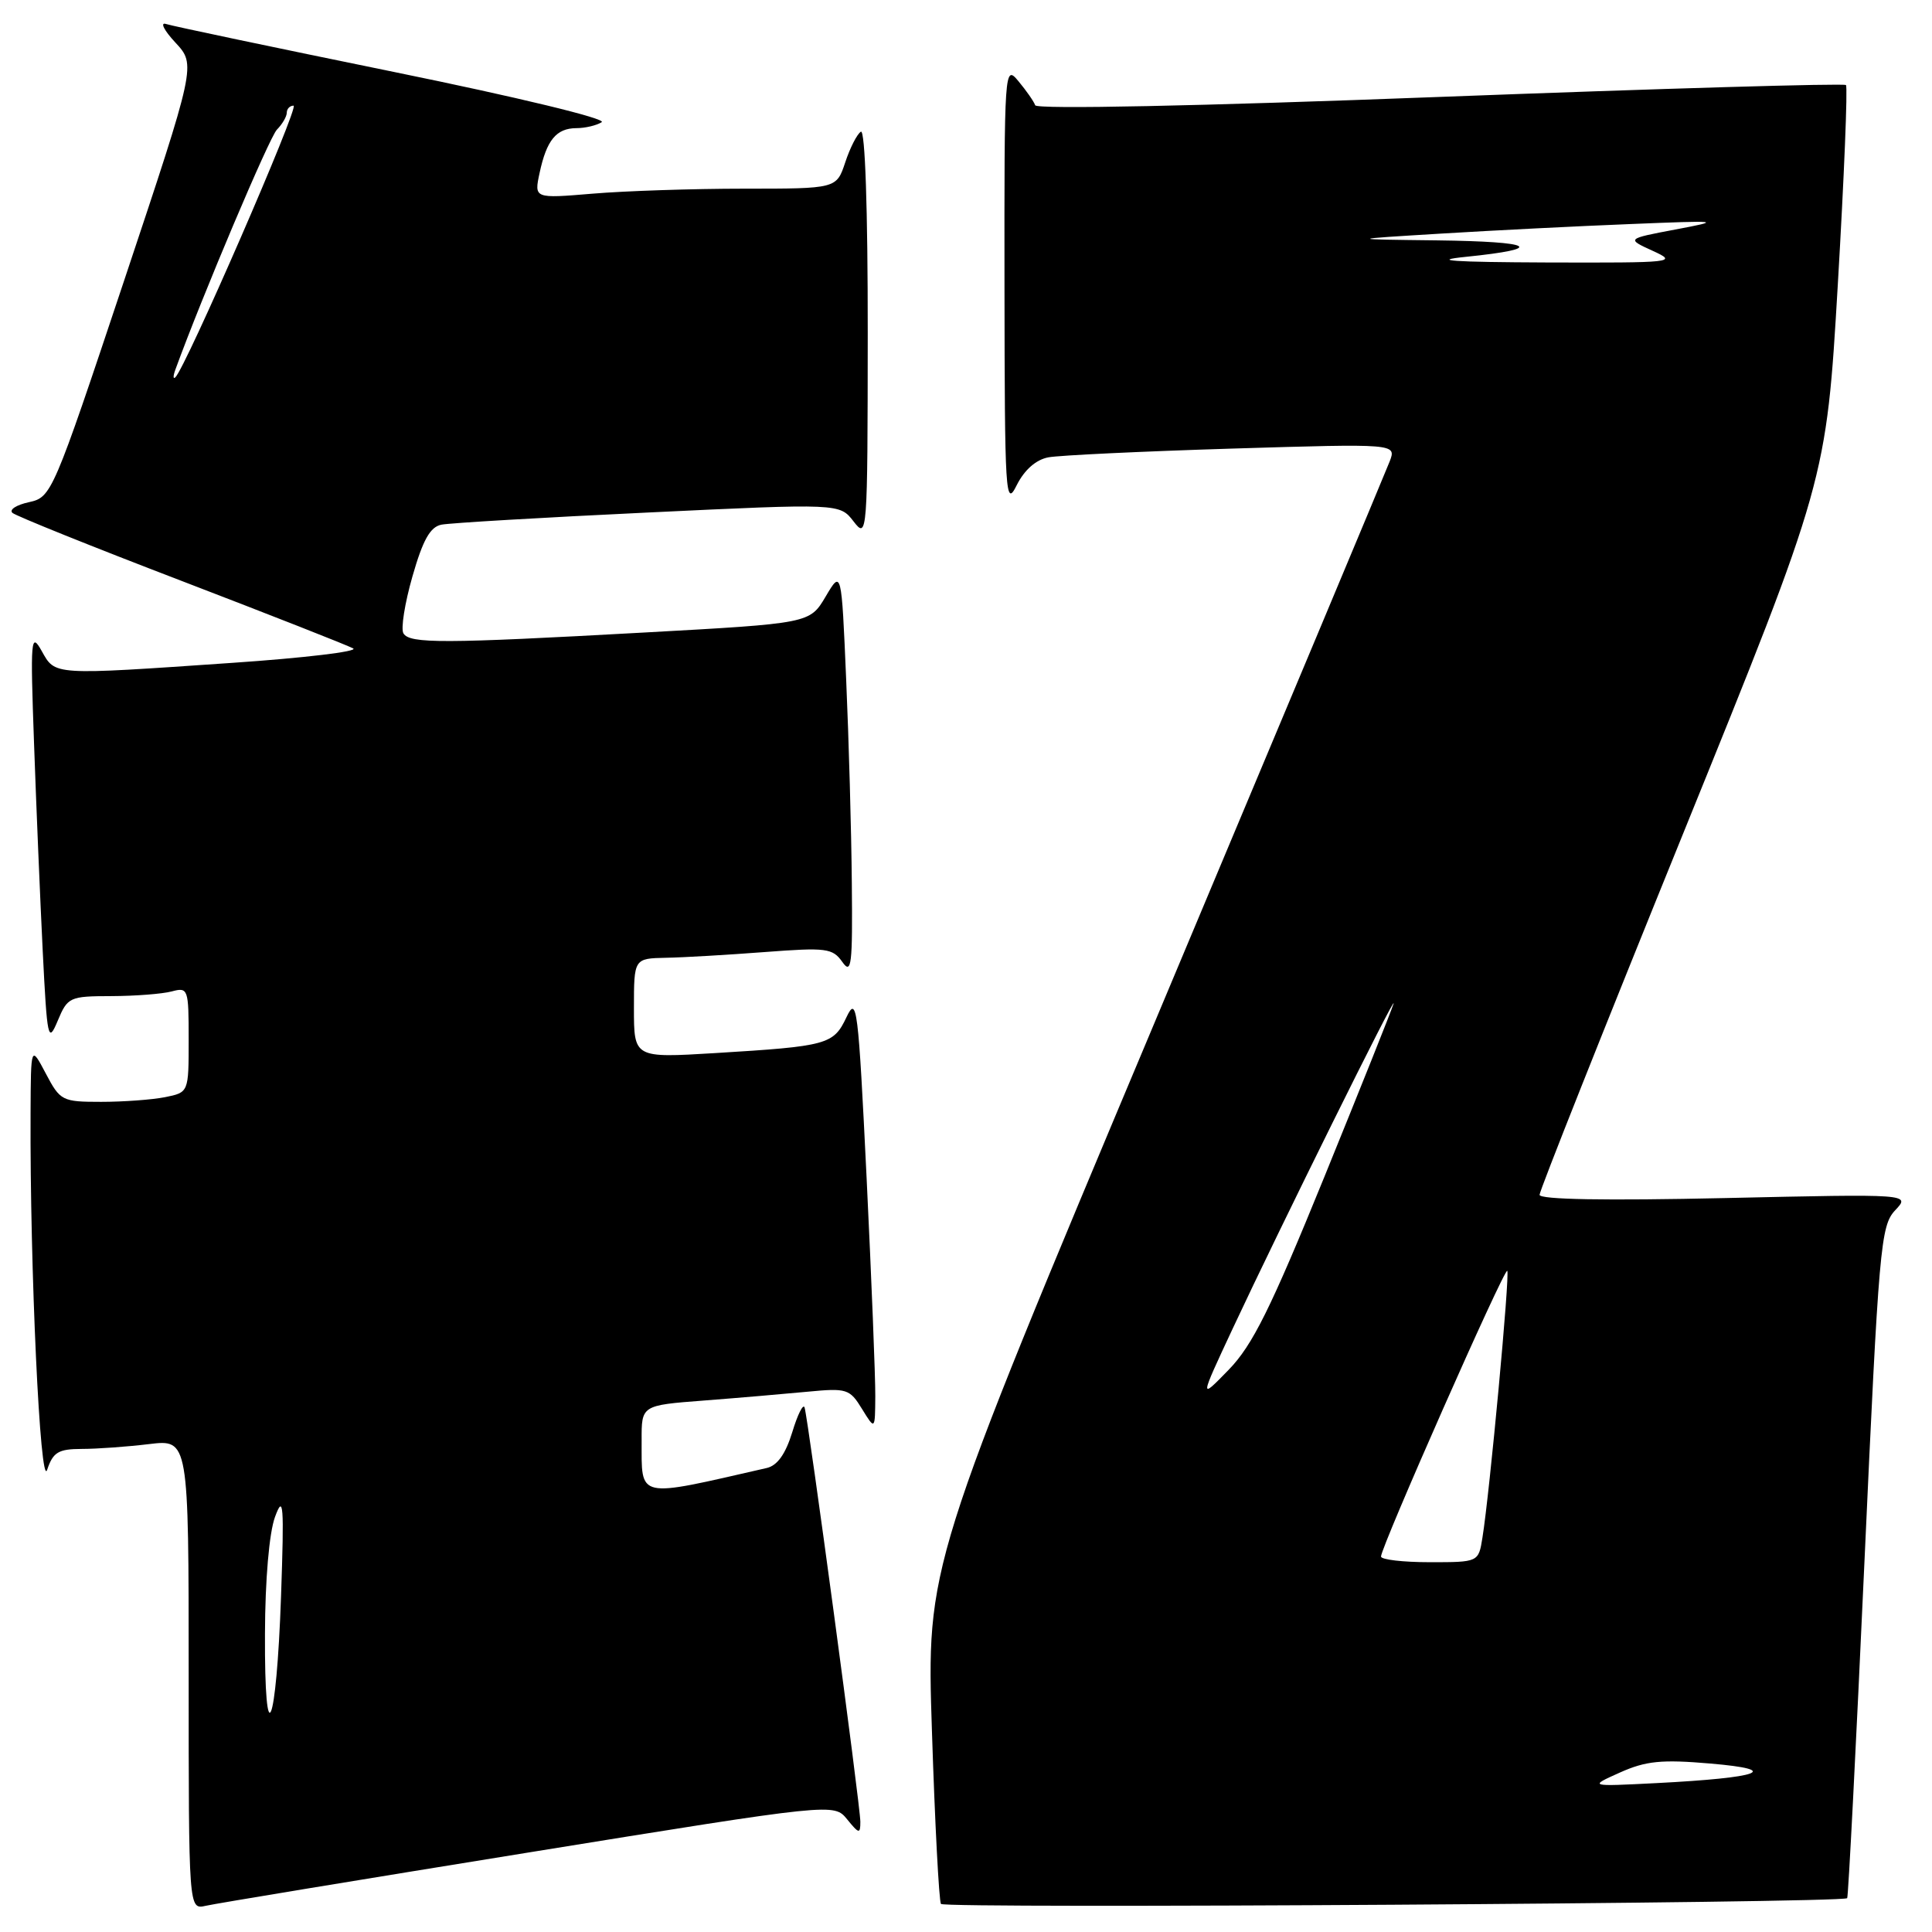<?xml version="1.0" encoding="UTF-8" standalone="no"?>
<!DOCTYPE svg PUBLIC "-//W3C//DTD SVG 1.1//EN" "http://www.w3.org/Graphics/SVG/1.1/DTD/svg11.dtd" >
<svg xmlns="http://www.w3.org/2000/svg" xmlns:xlink="http://www.w3.org/1999/xlink" version="1.1" viewBox="0 0 256 256">
 <g >
 <path fill="currentColor"
d=" M 70.00 245.47 C 110.50 238.92 110.50 238.92 112.25 241.07 C 113.83 243.01 114.00 243.04 114.00 241.39 C 114.00 239.27 107.09 188.00 106.61 186.50 C 106.43 185.95 105.69 187.42 104.98 189.77 C 104.09 192.67 103.00 194.20 101.59 194.52 C 84.17 198.50 85.04 198.70 85.02 190.85 C 85.00 186.21 85.00 186.21 93.25 185.58 C 97.79 185.23 103.97 184.70 107.00 184.41 C 112.21 183.91 112.59 184.03 114.22 186.69 C 115.95 189.50 115.95 189.50 115.98 185.00 C 116.00 182.53 115.48 169.51 114.83 156.08 C 113.72 133.32 113.54 131.88 112.16 134.79 C 110.44 138.42 109.66 138.63 94.75 139.54 C 84.00 140.19 84.00 140.19 84.00 133.60 C 84.00 127.00 84.00 127.00 88.25 126.91 C 90.59 126.87 96.49 126.52 101.36 126.15 C 109.49 125.53 110.33 125.64 111.61 127.46 C 112.83 129.20 112.98 127.89 112.87 116.97 C 112.81 110.11 112.47 97.97 112.12 90.00 C 111.50 75.50 111.50 75.50 109.40 79.05 C 107.30 82.60 107.30 82.60 85.40 83.81 C 58.67 85.29 54.30 85.30 53.46 83.93 C 53.09 83.34 53.63 79.94 54.65 76.38 C 56.03 71.55 57.00 69.81 58.50 69.52 C 59.60 69.30 71.92 68.57 85.88 67.91 C 111.26 66.70 111.26 66.70 113.11 69.10 C 114.92 71.45 114.96 70.94 114.98 44.19 C 114.99 27.67 114.63 17.11 114.07 17.45 C 113.56 17.77 112.63 19.60 112.00 21.51 C 110.84 25.00 110.84 25.00 98.57 25.00 C 91.82 25.00 82.81 25.30 78.54 25.66 C 70.77 26.31 70.77 26.31 71.50 22.91 C 72.43 18.56 73.71 17.00 76.37 16.98 C 77.54 16.98 79.05 16.62 79.73 16.19 C 80.43 15.74 68.54 12.87 52.23 9.54 C 36.43 6.31 22.82 3.45 22.00 3.18 C 21.18 2.91 21.73 4.02 23.24 5.64 C 25.98 8.59 25.98 8.59 16.43 37.23 C 7.00 65.49 6.83 65.88 3.84 66.54 C 2.17 66.90 1.18 67.54 1.65 67.96 C 2.12 68.37 12.17 72.42 24.00 76.95 C 35.83 81.49 46.09 85.52 46.80 85.92 C 47.52 86.32 40.32 87.18 30.80 87.83 C 6.82 89.48 7.35 89.51 5.52 86.25 C 4.09 83.70 4.01 84.61 4.51 98.50 C 4.80 106.75 5.32 119.12 5.66 126.00 C 6.25 137.74 6.37 138.30 7.65 135.25 C 8.96 132.12 9.22 132.00 14.75 131.99 C 17.91 131.98 21.51 131.70 22.75 131.37 C 24.93 130.79 25.00 131.00 25.00 137.76 C 25.00 144.75 25.00 144.75 21.87 145.38 C 20.16 145.72 16.34 146.00 13.40 146.00 C 8.23 146.00 7.98 145.87 6.07 142.25 C 4.09 138.50 4.09 138.50 4.05 147.50 C 3.95 167.96 5.33 197.51 6.25 194.75 C 7.03 192.42 7.73 192.00 10.83 191.99 C 12.85 191.99 16.86 191.70 19.75 191.35 C 25.00 190.72 25.00 190.72 25.00 221.88 C 25.00 253.04 25.00 253.04 27.25 252.53 C 28.49 252.24 47.73 249.07 70.00 245.47 Z  M 244.76 251.52 C 244.91 251.40 245.94 231.34 247.05 206.93 C 248.96 165.09 249.19 162.43 251.12 160.37 C 253.16 158.20 253.16 158.20 228.58 158.75 C 212.74 159.10 204.00 158.95 204.00 158.32 C 204.00 157.77 212.55 136.26 223.00 110.51 C 241.99 63.68 241.99 63.68 243.52 37.70 C 244.36 23.40 244.84 11.51 244.60 11.27 C 244.36 11.02 220.16 11.73 190.83 12.84 C 158.86 14.06 137.37 14.50 137.17 13.95 C 136.99 13.44 135.99 12.01 134.95 10.76 C 133.10 8.53 133.07 8.95 133.10 38.00 C 133.13 65.70 133.23 67.30 134.72 64.29 C 135.74 62.26 137.27 60.91 138.91 60.60 C 140.33 60.33 151.30 59.81 163.27 59.44 C 185.04 58.78 185.04 58.78 184.14 61.14 C 183.64 62.44 169.63 95.89 153.00 135.47 C 122.76 207.44 122.76 207.44 123.49 229.47 C 123.88 241.59 124.42 251.85 124.68 252.28 C 125.07 252.93 243.94 252.17 244.76 251.52 Z  M 35.11 216.50 C 35.13 209.32 35.67 203.10 36.44 201.00 C 37.56 197.95 37.66 199.30 37.24 211.50 C 36.62 229.13 35.04 232.84 35.11 216.50 Z  M 23.23 49.00 C 26.79 39.22 35.69 18.20 36.69 17.18 C 37.41 16.45 38.00 15.44 38.00 14.93 C 38.00 14.42 38.41 14.00 38.90 14.00 C 39.71 14.00 24.57 48.79 23.23 50.00 C 22.93 50.27 22.93 49.83 23.23 49.00 Z  M 214.65 234.87 C 218.09 233.33 220.16 233.12 226.65 233.68 C 236.24 234.50 233.32 235.56 219.50 236.27 C 210.50 236.73 210.50 236.73 214.65 234.87 Z  M 182.99 206.25 C 182.98 205.00 199.33 167.99 199.72 168.39 C 200.09 168.76 197.39 197.83 196.43 203.75 C 195.91 207.00 195.91 207.00 189.45 207.00 C 185.90 207.00 183.00 206.66 182.99 206.25 Z  M 163.36 176.00 C 169.62 162.61 185.18 131.20 184.65 133.00 C 184.41 133.82 180.27 144.18 175.46 156.00 C 168.36 173.43 165.96 178.26 162.81 181.50 C 158.92 185.50 158.92 185.50 163.36 176.00 Z  M 194.25 34.03 C 204.96 32.94 203.34 32.01 190.42 31.85 C 178.50 31.71 178.50 31.71 191.00 30.95 C 197.88 30.53 209.12 29.96 216.00 29.69 C 228.03 29.20 228.25 29.23 222.00 30.41 C 215.50 31.64 215.50 31.64 219.00 33.24 C 222.36 34.77 221.81 34.83 205.00 34.78 C 192.45 34.73 189.41 34.52 194.25 34.03 Z "/>
</g>
</svg>